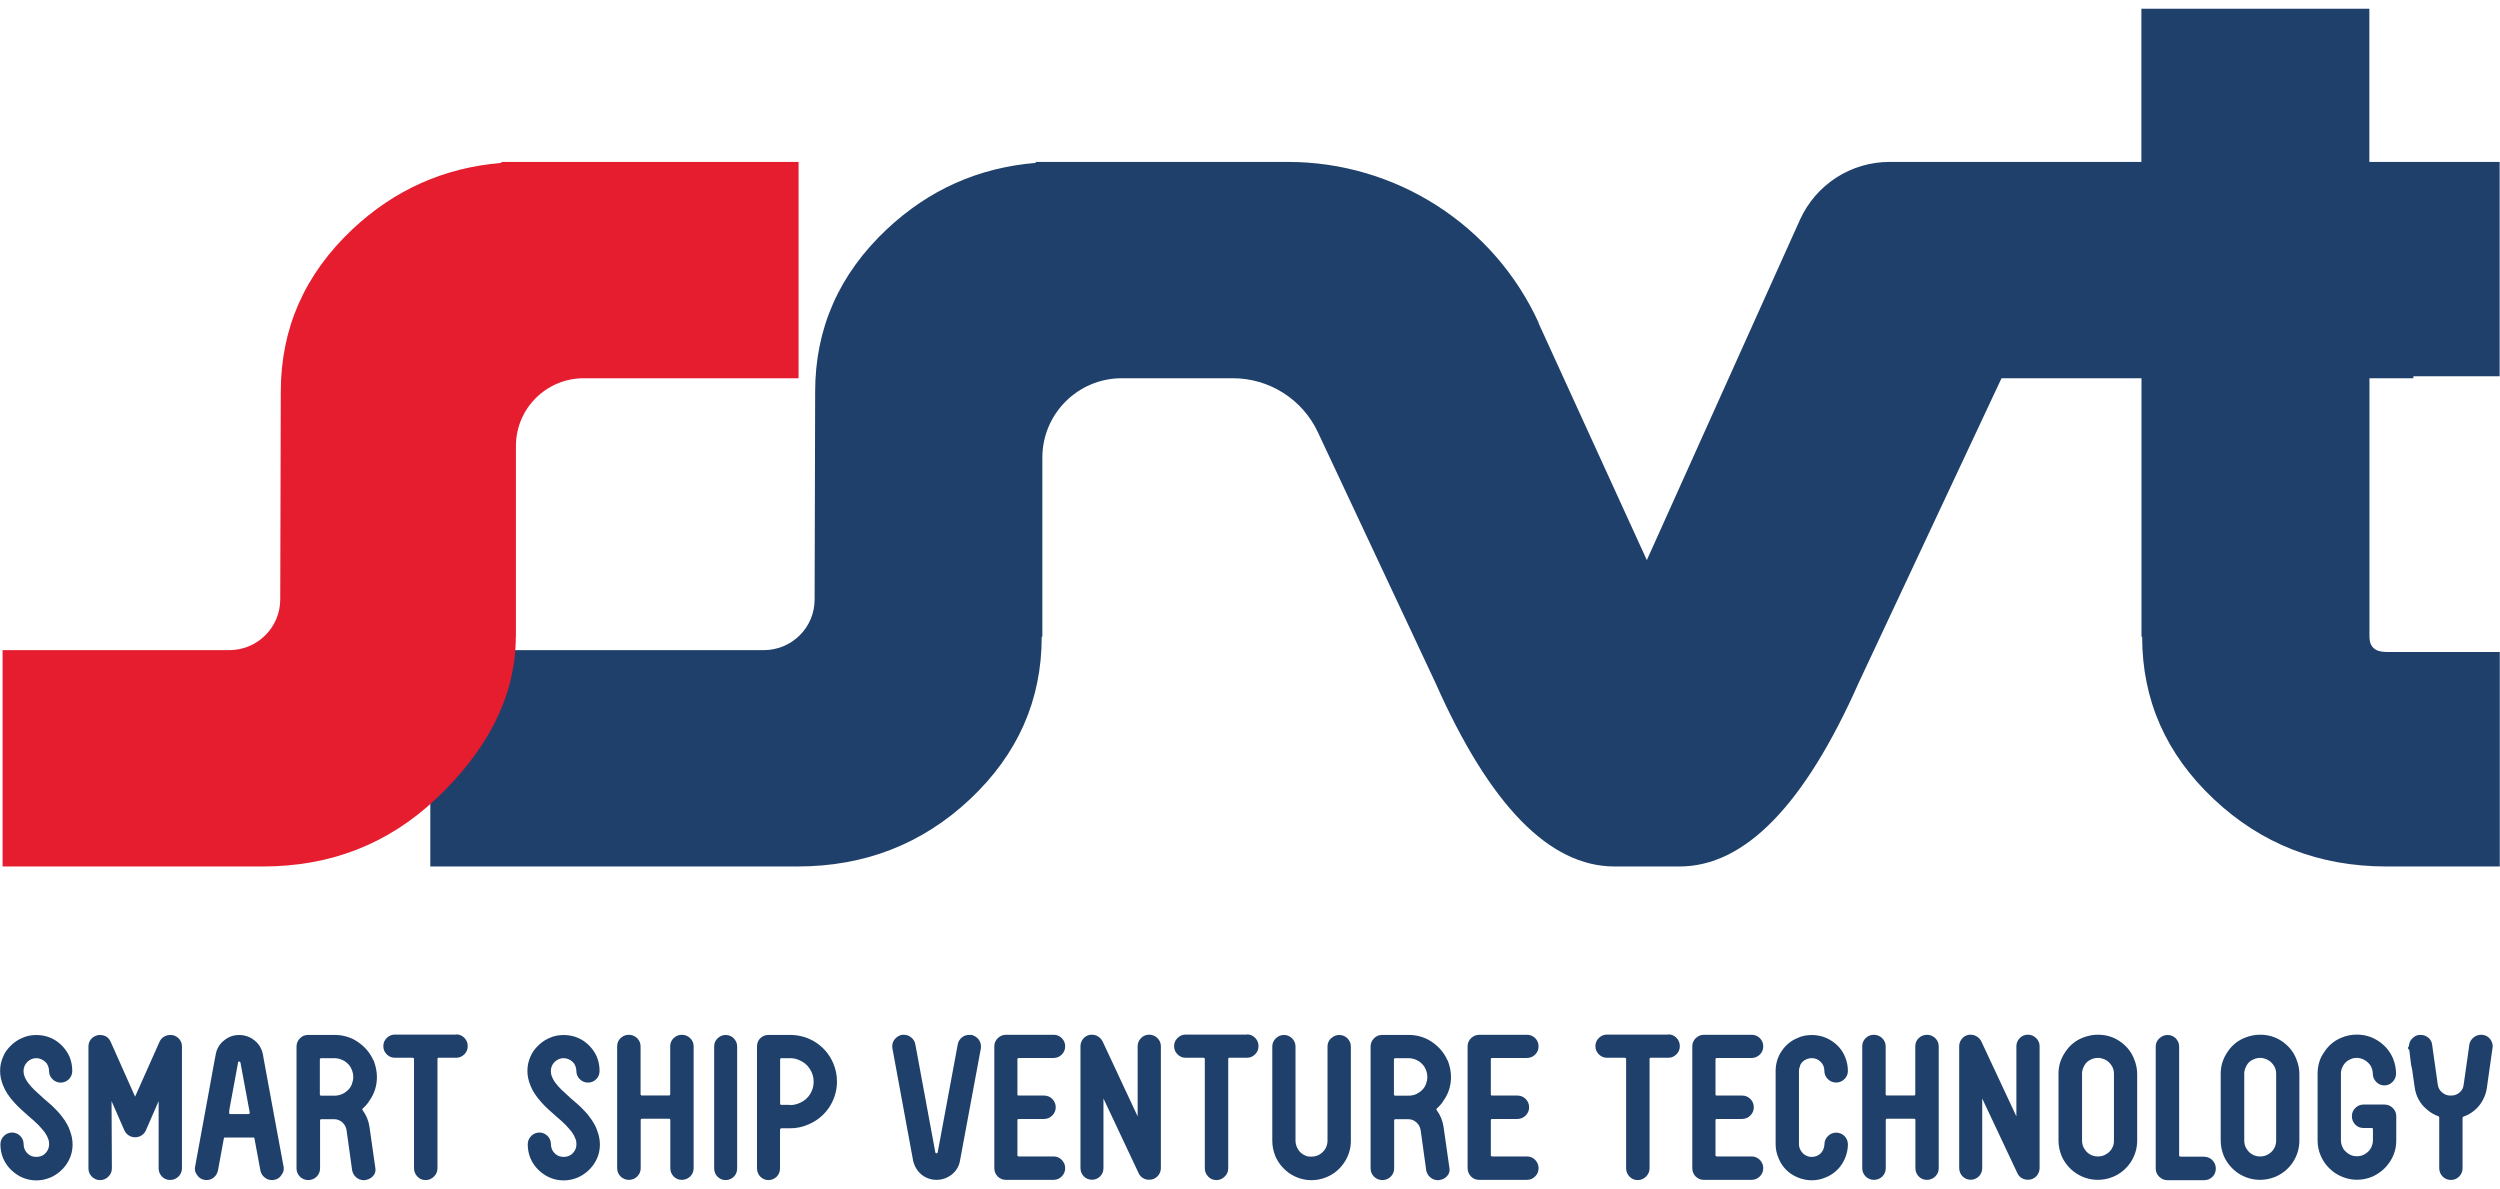 <svg width="143" height="68" viewBox="0 0 143 68" fill="none" xmlns="http://www.w3.org/2000/svg">
<g clip-path="url(#clip0_9785_105474)">
<path d="M3.717 64.104C3.643 63.999 3.562 63.894 3.481 63.782C3.395 63.677 3.289 63.559 3.171 63.441C3.059 63.324 2.941 63.212 2.824 63.113L2.513 62.846C2.296 62.654 2.116 62.487 1.967 62.345C1.831 62.208 1.713 62.084 1.626 61.961C1.52 61.824 1.452 61.7 1.408 61.576C1.365 61.483 1.346 61.378 1.346 61.26C1.346 61.161 1.365 61.068 1.402 60.981C1.458 60.851 1.545 60.746 1.663 60.659C1.88 60.511 2.128 60.492 2.352 60.585C2.488 60.641 2.594 60.727 2.681 60.839C2.761 60.975 2.805 61.112 2.805 61.26C2.805 61.44 2.873 61.601 3.004 61.731C3.264 61.991 3.68 61.991 3.941 61.731C4.071 61.601 4.133 61.44 4.133 61.26C4.133 60.975 4.083 60.703 3.978 60.449C3.81 60.077 3.556 59.773 3.233 59.55C2.892 59.321 2.507 59.203 2.073 59.203C1.781 59.203 1.508 59.259 1.272 59.37C0.918 59.519 0.614 59.767 0.36 60.108C0.248 60.275 0.161 60.461 0.099 60.653C0.037 60.845 0.006 61.05 0.006 61.26C0.006 61.527 0.062 61.799 0.173 62.078C0.298 62.407 0.515 62.735 0.806 63.051C0.937 63.2 1.073 63.342 1.222 63.472C1.365 63.596 1.508 63.726 1.651 63.856C1.874 64.042 2.06 64.21 2.197 64.352C2.333 64.495 2.451 64.631 2.544 64.749C2.637 64.879 2.706 65.003 2.749 65.127C2.792 65.22 2.811 65.325 2.811 65.443C2.811 65.542 2.792 65.641 2.755 65.734C2.699 65.858 2.613 65.969 2.495 66.056C2.29 66.192 2.017 66.205 1.793 66.124C1.669 66.069 1.564 65.982 1.477 65.864C1.39 65.728 1.353 65.598 1.353 65.455C1.353 65.269 1.284 65.108 1.16 64.978C0.9 64.718 0.49 64.712 0.223 64.978C0.093 65.108 0.024 65.269 0.024 65.455C0.024 65.734 0.074 66 0.18 66.254C0.341 66.626 0.595 66.93 0.931 67.159C1.278 67.401 1.669 67.519 2.091 67.519C2.352 67.519 2.625 67.463 2.892 67.351C3.264 67.184 3.568 66.93 3.792 66.608C4.034 66.261 4.152 65.876 4.152 65.461C4.152 65.195 4.096 64.922 3.99 64.65C3.934 64.482 3.848 64.309 3.723 64.123L3.717 64.104Z" fill="#1F406B"/>
<path d="M9.881 59.215C9.844 59.203 9.794 59.203 9.732 59.203C9.608 59.203 9.484 59.234 9.378 59.302C9.26 59.37 9.18 59.47 9.124 59.593L7.727 62.729L6.331 59.593C6.219 59.339 6.008 59.203 5.723 59.203C5.654 59.203 5.605 59.203 5.58 59.215C5.431 59.253 5.301 59.327 5.208 59.439C5.108 59.556 5.059 59.699 5.059 59.86V66.831C5.059 67.017 5.127 67.178 5.257 67.308C5.518 67.568 5.934 67.568 6.194 67.308C6.331 67.178 6.399 67.017 6.399 66.831L6.381 62.983L7.119 64.668C7.175 64.786 7.262 64.879 7.367 64.947C7.591 65.09 7.876 65.083 8.093 64.947C8.205 64.879 8.286 64.78 8.342 64.662L9.074 62.983V66.825C9.074 67.01 9.142 67.171 9.266 67.302C9.397 67.432 9.552 67.494 9.732 67.494C9.912 67.494 10.067 67.432 10.204 67.302C10.34 67.171 10.408 67.01 10.408 66.825V59.854C10.408 59.693 10.353 59.55 10.253 59.432C10.154 59.321 10.024 59.24 9.881 59.209V59.215Z" fill="#1F406B"/>
<path d="M15.634 63.565L15.094 60.628C15.063 60.455 15.044 60.356 15.038 60.306C14.97 59.978 14.808 59.711 14.56 59.513C14.306 59.309 14.014 59.203 13.679 59.203C13.344 59.203 13.064 59.309 12.816 59.513C12.562 59.711 12.4 59.984 12.344 60.294C12.344 60.306 12.332 60.337 12.276 60.641L12.139 61.39C12.084 61.694 12.022 62.035 11.953 62.413L11.165 66.707C11.153 66.756 11.146 66.806 11.146 66.849C11.146 66.979 11.19 67.097 11.264 67.196C11.37 67.364 11.513 67.457 11.674 67.481C11.711 67.494 11.755 67.5 11.811 67.5C11.972 67.5 12.115 67.45 12.239 67.345C12.357 67.24 12.437 67.109 12.468 66.948L12.804 65.121C12.81 65.083 12.822 65.065 12.884 65.065H14.486C14.548 65.065 14.548 65.083 14.554 65.114L14.895 66.955C14.932 67.116 15.007 67.246 15.131 67.345C15.255 67.45 15.398 67.5 15.559 67.5C15.621 67.5 15.665 67.5 15.677 67.487C15.857 67.463 16.006 67.364 16.099 67.209C16.186 67.103 16.23 66.979 16.23 66.862C16.23 66.806 16.23 66.756 16.217 66.713C16 65.548 15.801 64.495 15.634 63.565V63.565ZM13.61 60.777C13.623 60.727 13.635 60.721 13.679 60.721C13.722 60.721 13.741 60.727 13.753 60.777L14.287 63.652C14.287 63.652 14.281 63.683 14.268 63.702C14.256 63.714 14.243 63.726 14.212 63.726H13.17C13.17 63.726 13.133 63.726 13.133 63.72C13.12 63.695 13.108 63.677 13.108 63.658C13.108 63.578 13.114 63.491 13.133 63.398L13.617 60.783L13.61 60.777Z" fill="#1F406B"/>
<path d="M21.361 60.66C21.175 60.232 20.877 59.879 20.48 59.606C20.083 59.334 19.63 59.197 19.133 59.197H17.631C17.445 59.197 17.284 59.259 17.16 59.389C17.029 59.52 16.961 59.674 16.961 59.86V66.831C16.961 67.017 17.029 67.178 17.16 67.308C17.414 67.562 17.842 67.568 18.109 67.308C18.239 67.178 18.308 67.017 18.308 66.831V64.092C18.308 64.055 18.32 64.043 18.326 64.037C18.339 64.03 18.351 64.018 18.382 64.018H19.108C19.288 64.018 19.437 64.074 19.58 64.198C19.71 64.315 19.791 64.458 19.822 64.638L20.101 66.645C20.126 66.806 20.139 66.899 20.139 66.93C20.17 67.097 20.25 67.234 20.374 67.345C20.498 67.451 20.648 67.506 20.809 67.506C20.852 67.506 20.89 67.506 20.914 67.494C21.082 67.469 21.225 67.395 21.336 67.271C21.43 67.166 21.479 67.048 21.479 66.918C21.479 66.887 21.479 66.856 21.473 66.831L21.132 64.445C21.082 64.105 20.952 63.782 20.734 63.491C20.734 63.491 20.722 63.479 20.728 63.454C20.728 63.429 20.741 63.411 20.753 63.398C20.828 63.336 20.896 63.268 20.964 63.188C21.032 63.113 21.094 63.026 21.138 62.946C21.417 62.556 21.56 62.103 21.56 61.601C21.56 61.44 21.541 61.279 21.51 61.124C21.479 60.969 21.43 60.815 21.374 60.66H21.361ZM20.207 61.595C20.207 61.738 20.176 61.88 20.126 62.023C20.046 62.221 19.915 62.37 19.729 62.494C19.555 62.611 19.357 62.673 19.133 62.673H18.37C18.37 62.673 18.326 62.661 18.314 62.655C18.295 62.636 18.295 62.624 18.295 62.611V60.598C18.295 60.598 18.302 60.554 18.314 60.548C18.32 60.542 18.339 60.529 18.37 60.529H19.133C19.276 60.529 19.419 60.56 19.555 60.616C19.748 60.697 19.903 60.827 20.027 61C20.145 61.193 20.207 61.397 20.207 61.601V61.595Z" fill="#1F406B"/>
<path d="M26.096 59.178H22.584C22.404 59.178 22.248 59.247 22.118 59.377C21.988 59.507 21.926 59.662 21.926 59.841C21.926 60.021 21.994 60.182 22.118 60.306C22.248 60.436 22.404 60.504 22.584 60.504H23.608C23.608 60.504 23.651 60.517 23.664 60.523C23.676 60.535 23.682 60.548 23.682 60.579V66.831C23.682 67.01 23.75 67.165 23.875 67.302C24.005 67.438 24.16 67.5 24.346 67.5C24.532 67.5 24.688 67.432 24.818 67.302C24.954 67.172 25.023 67.01 25.023 66.831V60.579C25.023 60.548 25.035 60.529 25.041 60.517C25.041 60.517 25.054 60.504 25.085 60.504H26.096C26.276 60.504 26.432 60.436 26.562 60.306C26.692 60.176 26.754 60.021 26.754 59.835C26.754 59.649 26.686 59.494 26.562 59.364C26.432 59.234 26.276 59.166 26.096 59.166V59.178Z" fill="#1F406B"/>
<path d="M33.879 64.104C33.805 63.999 33.724 63.894 33.644 63.782C33.557 63.677 33.451 63.559 33.333 63.441C33.221 63.324 33.104 63.212 32.986 63.113L32.675 62.846C32.458 62.654 32.278 62.487 32.129 62.345C31.993 62.208 31.875 62.084 31.788 61.961C31.682 61.824 31.614 61.7 31.571 61.576C31.527 61.483 31.509 61.378 31.509 61.26C31.509 61.161 31.527 61.068 31.564 60.981C31.62 60.851 31.707 60.746 31.825 60.659C32.042 60.511 32.291 60.492 32.514 60.585C32.651 60.641 32.756 60.727 32.843 60.839C32.924 60.975 32.967 61.112 32.967 61.26C32.967 61.44 33.035 61.601 33.166 61.731C33.426 61.991 33.842 61.991 34.103 61.731C34.233 61.601 34.295 61.44 34.295 61.26C34.295 60.975 34.245 60.703 34.14 60.449C33.972 60.077 33.718 59.773 33.395 59.55C33.054 59.321 32.669 59.203 32.235 59.203C31.943 59.203 31.67 59.259 31.434 59.37C31.08 59.519 30.776 59.767 30.522 60.108C30.41 60.275 30.323 60.461 30.261 60.653C30.199 60.845 30.168 61.05 30.168 61.26C30.168 61.527 30.224 61.799 30.335 62.078C30.46 62.407 30.677 62.735 30.969 63.051C31.099 63.2 31.235 63.342 31.384 63.472C31.527 63.596 31.67 63.726 31.813 63.856C32.036 64.042 32.222 64.21 32.359 64.352C32.495 64.495 32.613 64.631 32.706 64.749C32.8 64.879 32.868 65.003 32.911 65.127C32.955 65.22 32.973 65.325 32.973 65.443C32.973 65.542 32.955 65.641 32.917 65.734C32.861 65.858 32.775 65.969 32.657 66.056C32.452 66.192 32.185 66.205 31.955 66.124C31.831 66.069 31.726 65.982 31.639 65.864C31.552 65.728 31.515 65.598 31.515 65.455C31.515 65.269 31.447 65.108 31.322 64.978C31.062 64.718 30.652 64.712 30.385 64.978C30.255 65.108 30.187 65.269 30.187 65.455C30.187 65.734 30.236 66 30.342 66.254C30.503 66.626 30.758 66.93 31.093 67.159C31.44 67.401 31.831 67.519 32.253 67.519C32.514 67.519 32.787 67.463 33.054 67.351C33.426 67.184 33.73 66.93 33.954 66.608C34.196 66.261 34.314 65.876 34.314 65.461C34.314 65.195 34.258 64.922 34.152 64.65C34.097 64.482 34.01 64.309 33.886 64.123L33.879 64.104Z" fill="#1F406B"/>
<path d="M38.528 59.383C38.398 59.513 38.336 59.668 38.336 59.848V62.587C38.336 62.624 38.323 62.636 38.317 62.642C38.298 62.661 38.286 62.661 38.274 62.661H36.703C36.703 62.661 36.679 62.661 36.66 62.642C36.648 62.63 36.641 62.618 36.641 62.587V59.848C36.641 59.668 36.573 59.513 36.443 59.383C36.176 59.123 35.754 59.129 35.493 59.383C35.363 59.513 35.301 59.668 35.301 59.848V66.819C35.301 67.005 35.369 67.166 35.499 67.296C35.754 67.55 36.182 67.556 36.449 67.296C36.579 67.166 36.648 67.005 36.648 66.819V64.068C36.648 64.031 36.66 64.018 36.666 64.012C36.679 63.999 36.691 63.993 36.71 63.993H38.28C38.28 63.993 38.305 63.993 38.323 64.012C38.336 64.024 38.342 64.037 38.342 64.068V66.819C38.342 67.005 38.41 67.166 38.534 67.296C38.665 67.426 38.82 67.488 39 67.488C39.18 67.488 39.347 67.42 39.478 67.296C39.608 67.166 39.676 67.005 39.676 66.819V59.848C39.676 59.668 39.608 59.507 39.478 59.383C39.223 59.129 38.795 59.123 38.528 59.383Z" fill="#1F406B"/>
<path d="M41.042 59.395C40.912 59.526 40.85 59.68 40.85 59.86V66.831C40.85 67.017 40.918 67.178 41.042 67.308C41.172 67.438 41.328 67.5 41.508 67.5C41.688 67.5 41.843 67.432 41.973 67.308C42.103 67.178 42.165 67.017 42.165 66.831V59.86C42.165 59.68 42.097 59.526 41.973 59.395C41.718 59.135 41.303 59.135 41.042 59.395Z" fill="#1F406B"/>
<path d="M46.702 59.65C46.249 59.352 45.74 59.197 45.2 59.197H43.965C43.779 59.197 43.617 59.259 43.487 59.389C43.363 59.513 43.301 59.668 43.301 59.86V66.831C43.301 67.017 43.369 67.178 43.493 67.308C43.623 67.438 43.779 67.5 43.959 67.5C44.139 67.5 44.294 67.432 44.424 67.308C44.554 67.178 44.617 67.017 44.617 66.831V64.613C44.617 64.613 44.617 64.582 44.648 64.557C44.66 64.545 44.672 64.538 44.691 64.538H45.188C45.566 64.538 45.92 64.464 46.23 64.322C46.714 64.123 47.111 63.801 47.416 63.361C47.72 62.903 47.875 62.401 47.875 61.862C47.875 61.508 47.807 61.161 47.664 60.821C47.453 60.331 47.124 59.935 46.689 59.643L46.702 59.65ZM45.194 63.2H44.697C44.666 63.2 44.648 63.188 44.641 63.181C44.629 63.169 44.623 63.157 44.623 63.144V60.598C44.623 60.598 44.629 60.554 44.641 60.548C44.654 60.536 44.666 60.529 44.697 60.529H45.218C45.392 60.529 45.56 60.567 45.721 60.641C45.969 60.746 46.168 60.907 46.311 61.124C46.466 61.354 46.541 61.608 46.541 61.868C46.541 62.06 46.503 62.24 46.435 62.395C46.336 62.636 46.181 62.828 45.951 62.977C45.715 63.132 45.454 63.212 45.188 63.212L45.194 63.2Z" fill="#1F406B"/>
<path d="M55.541 59.197H55.435C55.274 59.197 55.125 59.246 55.007 59.352C54.889 59.457 54.809 59.587 54.784 59.736L53.636 65.914C53.636 65.914 53.623 65.945 53.617 65.951C53.598 65.963 53.586 65.969 53.567 65.969C53.518 65.969 53.511 65.963 53.499 65.907L52.357 59.736C52.332 59.581 52.252 59.451 52.127 59.346C52.003 59.24 51.861 59.191 51.705 59.191H51.581C51.407 59.234 51.265 59.327 51.153 59.476C51.072 59.593 51.035 59.724 51.035 59.866L51.048 59.965C51.048 59.965 51.048 59.971 51.048 59.978L52.227 66.372C52.295 66.688 52.45 66.961 52.699 67.178C52.953 67.382 53.245 67.487 53.567 67.487C53.729 67.487 53.884 67.463 54.039 67.407C54.188 67.351 54.325 67.277 54.449 67.178C54.709 66.961 54.864 66.694 54.914 66.378L56.106 59.965C56.106 59.922 56.112 59.885 56.112 59.854C56.112 59.717 56.069 59.587 55.988 59.47C55.882 59.327 55.74 59.234 55.535 59.185L55.541 59.197Z" fill="#1F406B"/>
<path d="M65.266 59.383C65.135 59.513 65.073 59.668 65.073 59.848V63.857L63.063 59.556C63.001 59.445 62.92 59.352 62.814 59.29C62.709 59.222 62.585 59.185 62.461 59.185C62.398 59.185 62.349 59.185 62.312 59.197C62.163 59.234 62.039 59.309 61.946 59.433C61.852 59.55 61.803 59.693 61.803 59.842V66.812C61.803 66.998 61.871 67.159 61.995 67.289C62.256 67.55 62.672 67.543 62.926 67.289C63.056 67.159 63.118 66.998 63.118 66.812V62.834L65.123 67.091C65.179 67.215 65.26 67.314 65.371 67.382C65.483 67.451 65.601 67.481 65.731 67.481C65.75 67.481 65.775 67.481 65.806 67.475C65.824 67.475 65.837 67.475 65.88 67.469C66.035 67.432 66.16 67.351 66.259 67.228C66.352 67.103 66.402 66.961 66.402 66.812V59.842C66.402 59.662 66.333 59.507 66.203 59.377C65.936 59.117 65.526 59.117 65.266 59.377V59.383Z" fill="#1F406B"/>
<path d="M71.335 59.178H67.816C67.636 59.178 67.481 59.247 67.351 59.377C67.22 59.507 67.158 59.662 67.158 59.841C67.158 60.021 67.227 60.182 67.351 60.306C67.481 60.436 67.636 60.504 67.816 60.504H68.84C68.84 60.504 68.884 60.517 68.896 60.523C68.908 60.535 68.915 60.548 68.915 60.579V66.831C68.915 67.01 68.983 67.165 69.107 67.302C69.237 67.438 69.392 67.5 69.579 67.5C69.765 67.5 69.92 67.432 70.05 67.302C70.187 67.172 70.255 67.01 70.255 66.831V60.579C70.255 60.548 70.268 60.529 70.274 60.517C70.274 60.517 70.286 60.504 70.317 60.504H71.329C71.509 60.504 71.664 60.436 71.794 60.306C71.925 60.176 71.987 60.021 71.987 59.835C71.987 59.649 71.918 59.494 71.794 59.364C71.664 59.234 71.509 59.166 71.329 59.166L71.335 59.178Z" fill="#1F406B"/>
<path d="M76.133 59.389C76.003 59.519 75.934 59.674 75.934 59.854V65.251C75.934 65.369 75.91 65.486 75.86 65.61C75.785 65.778 75.68 65.901 75.525 66.007C75.326 66.143 75.09 66.186 74.83 66.149C74.774 66.143 74.718 66.124 74.668 66.1C74.495 66.025 74.358 65.914 74.265 65.771C74.159 65.604 74.103 65.43 74.103 65.257V59.86C74.103 59.68 74.035 59.526 73.911 59.395C73.65 59.135 73.235 59.135 72.974 59.395C72.844 59.526 72.775 59.68 72.775 59.86V65.257C72.775 65.561 72.838 65.852 72.949 66.131C73.036 66.335 73.154 66.521 73.29 66.688C73.427 66.85 73.588 66.998 73.768 67.122C74.153 67.376 74.575 67.506 75.016 67.506C75.32 67.506 75.618 67.444 75.891 67.327C76.301 67.153 76.629 66.88 76.878 66.515C77.132 66.143 77.269 65.722 77.269 65.257V59.86C77.269 59.68 77.201 59.526 77.076 59.395C76.816 59.135 76.4 59.135 76.139 59.395L76.133 59.389Z" fill="#1F406B"/>
<path d="M82.799 60.66C82.612 60.232 82.315 59.879 81.917 59.606C81.52 59.334 81.067 59.197 80.571 59.197H79.069C78.882 59.197 78.721 59.259 78.597 59.389C78.467 59.52 78.398 59.674 78.398 59.86V66.831C78.398 67.017 78.467 67.178 78.597 67.308C78.852 67.562 79.28 67.568 79.547 67.308C79.677 67.178 79.745 67.017 79.745 66.831V64.092C79.745 64.055 79.758 64.043 79.764 64.037C79.776 64.03 79.789 64.018 79.82 64.018H80.546C80.726 64.018 80.875 64.074 81.017 64.198C81.148 64.315 81.228 64.458 81.26 64.638L81.539 66.645C81.564 66.806 81.576 66.899 81.576 66.93C81.607 67.097 81.688 67.234 81.812 67.345C81.936 67.451 82.085 67.506 82.246 67.506C82.29 67.506 82.327 67.506 82.352 67.494C82.519 67.469 82.662 67.395 82.774 67.271C82.867 67.166 82.917 67.048 82.917 66.918C82.917 66.887 82.917 66.856 82.91 66.831L82.569 64.445C82.519 64.105 82.389 63.782 82.172 63.491C82.172 63.491 82.159 63.479 82.166 63.454C82.166 63.429 82.178 63.411 82.191 63.398C82.265 63.336 82.333 63.268 82.401 63.188C82.47 63.113 82.532 63.026 82.575 62.946C82.855 62.556 82.997 62.103 82.997 61.601C82.997 61.44 82.979 61.279 82.948 61.124C82.917 60.969 82.867 60.815 82.811 60.66H82.799ZM81.644 61.595C81.644 61.738 81.613 61.88 81.564 62.023C81.483 62.221 81.353 62.37 81.166 62.494C80.993 62.611 80.8 62.673 80.571 62.673H79.807C79.807 62.673 79.764 62.661 79.751 62.655C79.733 62.636 79.733 62.624 79.733 62.611V60.598C79.733 60.598 79.739 60.554 79.751 60.548C79.758 60.542 79.776 60.529 79.807 60.529H80.571C80.713 60.529 80.856 60.56 80.993 60.616C81.185 60.697 81.34 60.827 81.464 61C81.582 61.193 81.644 61.397 81.644 61.601V61.595Z" fill="#1F406B"/>
<path d="M85.288 60.535C85.288 60.535 85.313 60.516 85.344 60.516H87.342C87.522 60.516 87.683 60.448 87.814 60.318C87.944 60.188 88.006 60.027 88.006 59.847C88.006 59.667 87.938 59.506 87.814 59.383C87.683 59.252 87.528 59.19 87.348 59.19H84.611C84.431 59.19 84.276 59.259 84.146 59.383C84.016 59.513 83.947 59.667 83.947 59.847V66.818C83.947 67.004 84.016 67.165 84.14 67.295C84.27 67.425 84.425 67.487 84.605 67.487H87.342C87.522 67.487 87.677 67.419 87.808 67.295C87.938 67.165 88.006 67.004 88.006 66.818C88.006 66.632 87.938 66.483 87.814 66.347C87.683 66.217 87.528 66.149 87.348 66.149H85.35C85.35 66.149 85.306 66.136 85.294 66.13C85.275 66.112 85.275 66.099 85.275 66.087V64.079C85.275 64.042 85.288 64.03 85.294 64.023C85.306 64.011 85.319 64.005 85.35 64.005H86.796C86.976 64.005 87.137 63.937 87.268 63.807C87.398 63.676 87.466 63.515 87.466 63.336C87.466 63.156 87.398 62.989 87.268 62.859C87.137 62.728 86.976 62.666 86.796 62.666H85.35C85.313 62.666 85.3 62.654 85.288 62.648C85.288 62.648 85.275 62.636 85.275 62.605V60.591C85.275 60.591 85.282 60.547 85.294 60.541L85.288 60.535Z" fill="#1F406B"/>
<path d="M95.428 59.178H91.916C91.736 59.178 91.581 59.247 91.45 59.377C91.32 59.507 91.258 59.662 91.258 59.841C91.258 60.021 91.326 60.182 91.45 60.306C91.581 60.436 91.736 60.504 91.916 60.504H92.94C92.94 60.504 92.983 60.517 92.996 60.523C93.008 60.535 93.014 60.548 93.014 60.579V66.831C93.014 67.01 93.082 67.165 93.207 67.302C93.337 67.438 93.492 67.5 93.678 67.5C93.865 67.5 94.02 67.432 94.15 67.302C94.287 67.172 94.355 67.01 94.355 66.831V60.579C94.355 60.548 94.367 60.529 94.373 60.517C94.373 60.517 94.386 60.504 94.417 60.504H95.428C95.608 60.504 95.764 60.436 95.894 60.306C96.024 60.176 96.086 60.021 96.086 59.835C96.086 59.649 96.018 59.494 95.894 59.364C95.764 59.234 95.608 59.166 95.428 59.166V59.178Z" fill="#1F406B"/>
<path d="M98.139 60.535C98.139 60.535 98.164 60.516 98.195 60.516H100.194C100.374 60.516 100.535 60.448 100.665 60.318C100.796 60.188 100.858 60.027 100.858 59.847C100.858 59.667 100.789 59.506 100.665 59.383C100.535 59.252 100.38 59.19 100.2 59.19H97.463C97.283 59.19 97.128 59.259 96.997 59.383C96.867 59.513 96.799 59.667 96.799 59.847V66.818C96.799 67.004 96.867 67.165 96.991 67.295C97.122 67.425 97.277 67.487 97.457 67.487H100.194C100.374 67.487 100.529 67.419 100.659 67.295C100.79 67.165 100.858 67.004 100.858 66.818C100.858 66.632 100.789 66.483 100.665 66.347C100.535 66.217 100.38 66.149 100.2 66.149H98.201C98.201 66.149 98.158 66.136 98.146 66.13C98.127 66.112 98.127 66.099 98.127 66.087V64.079C98.127 64.042 98.139 64.03 98.146 64.023C98.158 64.011 98.17 64.005 98.201 64.005H99.647C99.828 64.005 99.989 63.937 100.119 63.807C100.25 63.676 100.318 63.515 100.318 63.336C100.318 63.156 100.25 62.989 100.119 62.859C99.989 62.728 99.828 62.666 99.647 62.666H98.201C98.164 62.666 98.152 62.654 98.139 62.648C98.139 62.648 98.127 62.636 98.127 62.605V60.591C98.127 60.591 98.133 60.547 98.146 60.541L98.139 60.535Z" fill="#1F406B"/>
<path d="M102.957 60.969C103 60.839 103.087 60.734 103.217 60.647C103.447 60.511 103.689 60.492 103.906 60.579C104.037 60.635 104.142 60.721 104.229 60.839C104.31 60.957 104.353 61.093 104.353 61.254C104.353 61.434 104.421 61.595 104.552 61.725C104.806 61.985 105.241 61.991 105.501 61.725C105.632 61.595 105.7 61.44 105.7 61.26C105.7 60.994 105.65 60.721 105.538 60.455C105.383 60.077 105.129 59.773 104.787 59.55C104.446 59.321 104.055 59.203 103.633 59.203C103.335 59.203 103.062 59.259 102.826 59.37C102.448 59.525 102.144 59.773 101.92 60.108C101.684 60.449 101.566 60.833 101.566 61.267V65.455C101.566 65.728 101.622 65.994 101.734 66.248C101.889 66.632 102.137 66.942 102.479 67.165C102.845 67.395 103.236 67.512 103.639 67.512C103.912 67.512 104.179 67.457 104.434 67.345C104.819 67.19 105.129 66.936 105.352 66.595C105.464 66.422 105.551 66.242 105.607 66.05C105.669 65.858 105.7 65.653 105.7 65.455C105.7 65.275 105.632 65.121 105.507 64.984C105.241 64.718 104.812 64.724 104.558 64.984C104.428 65.114 104.359 65.275 104.359 65.449C104.359 65.542 104.334 65.641 104.297 65.734C104.235 65.883 104.148 65.988 104.037 66.056C103.832 66.192 103.546 66.211 103.348 66.118C103.217 66.062 103.112 65.976 103.031 65.852C102.944 65.728 102.901 65.598 102.901 65.449V61.26C102.901 61.161 102.919 61.068 102.969 60.975L102.957 60.969Z" fill="#1F406B"/>
<path d="M109.747 59.383C109.616 59.513 109.554 59.668 109.554 59.848V62.587C109.554 62.624 109.542 62.636 109.536 62.642C109.517 62.661 109.505 62.661 109.492 62.661H107.922C107.922 62.661 107.897 62.661 107.879 62.642C107.866 62.63 107.86 62.618 107.86 62.587V59.848C107.86 59.668 107.792 59.513 107.661 59.383C107.395 59.123 106.966 59.129 106.712 59.383C106.582 59.513 106.52 59.668 106.52 59.848V66.819C106.52 67.005 106.588 67.166 106.718 67.296C106.973 67.55 107.401 67.556 107.668 67.296C107.798 67.166 107.866 67.005 107.866 66.819V64.068C107.866 64.031 107.879 64.018 107.885 64.012C107.897 63.999 107.91 63.993 107.928 63.993H109.499C109.499 63.993 109.523 63.993 109.542 64.012C109.554 64.024 109.561 64.037 109.561 64.068V66.819C109.561 67.005 109.629 67.166 109.753 67.296C109.883 67.426 110.039 67.488 110.218 67.488C110.398 67.488 110.566 67.42 110.696 67.296C110.827 67.166 110.895 67.005 110.895 66.819V59.848C110.895 59.668 110.827 59.507 110.696 59.383C110.442 59.129 110.014 59.123 109.747 59.383Z" fill="#1F406B"/>
<path d="M115.53 59.383C115.399 59.513 115.337 59.668 115.337 59.848V63.857L113.326 59.556C113.264 59.445 113.184 59.352 113.078 59.29C112.973 59.222 112.848 59.185 112.724 59.185C112.662 59.185 112.613 59.185 112.575 59.197C112.426 59.234 112.302 59.309 112.209 59.433C112.116 59.55 112.066 59.693 112.066 59.842V66.812C112.066 66.998 112.135 67.159 112.259 67.289C112.519 67.55 112.935 67.543 113.19 67.289C113.32 67.159 113.382 66.998 113.382 66.812V62.834L115.387 67.091C115.443 67.215 115.523 67.314 115.635 67.382C115.747 67.451 115.865 67.481 115.995 67.481C116.014 67.481 116.038 67.481 116.069 67.475C116.088 67.475 116.101 67.475 116.144 67.469C116.299 67.432 116.423 67.351 116.523 67.228C116.616 67.103 116.665 66.961 116.665 66.812V59.842C116.665 59.662 116.597 59.507 116.467 59.377C116.2 59.117 115.79 59.117 115.53 59.377V59.383Z" fill="#1F406B"/>
<path d="M121.265 59.569C120.893 59.315 120.471 59.185 120.005 59.185C119.701 59.185 119.409 59.246 119.13 59.358C118.72 59.519 118.385 59.792 118.137 60.17C118.013 60.349 117.914 60.548 117.845 60.758C117.777 60.975 117.746 61.192 117.746 61.415V65.238C117.746 65.542 117.808 65.833 117.92 66.112C118.007 66.316 118.125 66.502 118.261 66.67C118.398 66.831 118.559 66.979 118.739 67.103C119.124 67.357 119.546 67.487 119.999 67.487C120.297 67.487 120.595 67.426 120.868 67.314C121.073 67.227 121.259 67.116 121.426 66.979C121.594 66.837 121.737 66.682 121.861 66.502C122.115 66.118 122.246 65.697 122.246 65.245V61.421C122.246 61.136 122.184 60.839 122.059 60.548C121.898 60.145 121.625 59.817 121.259 59.569H121.265ZM120.918 61.421V65.245C120.918 65.375 120.899 65.492 120.849 65.598C120.775 65.765 120.669 65.895 120.514 65.994C120.365 66.1 120.198 66.149 120.005 66.149C119.875 66.149 119.751 66.124 119.645 66.081C119.478 66.007 119.347 65.901 119.248 65.746C119.143 65.598 119.093 65.43 119.093 65.238V61.415C119.093 61.359 119.093 61.297 119.111 61.236C119.124 61.174 119.143 61.124 119.167 61.068C119.236 60.895 119.341 60.758 119.484 60.666C119.658 60.56 119.831 60.511 120.005 60.511C120.117 60.511 120.235 60.535 120.359 60.585C120.527 60.659 120.657 60.765 120.762 60.919C120.868 61.062 120.918 61.223 120.918 61.415V61.421Z" fill="#1F406B"/>
<path d="M126.087 66.162H124.722C124.722 66.162 124.678 66.149 124.666 66.143C124.647 66.124 124.647 66.112 124.647 66.1V59.86C124.647 59.68 124.579 59.526 124.455 59.395C124.194 59.135 123.785 59.135 123.511 59.395C123.375 59.526 123.307 59.68 123.307 59.866V66.837C123.307 67.023 123.375 67.184 123.511 67.314C123.648 67.444 123.803 67.506 123.983 67.506H126.087C126.267 67.506 126.422 67.438 126.553 67.314C126.683 67.184 126.745 67.023 126.745 66.837C126.745 66.651 126.677 66.502 126.553 66.366C126.422 66.236 126.267 66.168 126.087 66.168V66.162Z" fill="#1F406B"/>
<path d="M130.543 59.569C130.171 59.315 129.749 59.185 129.284 59.185C128.979 59.185 128.688 59.246 128.408 59.358C127.999 59.519 127.664 59.792 127.415 60.17C127.291 60.349 127.192 60.548 127.124 60.758C127.055 60.975 127.024 61.192 127.024 61.415V65.238C127.024 65.542 127.086 65.833 127.198 66.112C127.285 66.316 127.403 66.502 127.54 66.67C127.676 66.831 127.837 66.979 128.017 67.103C128.402 67.357 128.824 67.487 129.277 67.487C129.575 67.487 129.873 67.426 130.146 67.314C130.351 67.227 130.537 67.116 130.705 66.979C130.872 66.837 131.015 66.682 131.139 66.502C131.394 66.118 131.524 65.697 131.524 65.245V61.421C131.524 61.136 131.462 60.839 131.338 60.548C131.176 60.145 130.903 59.817 130.537 59.569H130.543ZM130.196 61.421V65.245C130.196 65.375 130.171 65.492 130.128 65.598C130.053 65.765 129.948 65.895 129.792 65.994C129.643 66.1 129.476 66.149 129.284 66.149C129.153 66.149 129.029 66.124 128.924 66.081C128.756 66.007 128.626 65.901 128.526 65.746C128.421 65.598 128.371 65.43 128.371 65.238V61.415C128.371 61.359 128.371 61.297 128.39 61.236C128.402 61.174 128.421 61.124 128.446 61.068C128.514 60.895 128.619 60.758 128.762 60.666C128.936 60.56 129.11 60.511 129.284 60.511C129.395 60.511 129.513 60.535 129.637 60.585C129.805 60.659 129.935 60.765 130.041 60.919C130.146 61.062 130.196 61.223 130.196 61.415V61.421Z" fill="#1F406B"/>
<path d="M133.969 61.075C134.044 60.901 134.149 60.765 134.298 60.666C134.379 60.616 134.459 60.579 134.546 60.548C134.726 60.492 134.943 60.492 135.161 60.585C135.316 60.653 135.452 60.765 135.57 60.914C135.676 61.081 135.725 61.255 135.725 61.416C135.725 61.595 135.794 61.75 135.918 61.886C136.172 62.153 136.594 62.153 136.855 61.886C136.985 61.75 137.054 61.595 137.054 61.416C137.054 61.112 136.992 60.821 136.88 60.542C136.793 60.337 136.681 60.158 136.545 59.99C136.408 59.829 136.247 59.687 136.067 59.563C135.694 59.309 135.272 59.179 134.807 59.179C134.497 59.179 134.205 59.241 133.944 59.352C133.535 59.513 133.199 59.786 132.957 60.164C132.821 60.344 132.722 60.542 132.659 60.759C132.597 60.976 132.566 61.193 132.566 61.416V65.239C132.566 65.542 132.628 65.834 132.746 66.106C132.833 66.311 132.945 66.496 133.088 66.664C133.224 66.825 133.386 66.974 133.566 67.097C133.957 67.352 134.379 67.482 134.826 67.482C135.123 67.482 135.421 67.42 135.701 67.302C136.098 67.122 136.433 66.85 136.675 66.49C136.936 66.118 137.066 65.697 137.066 65.232V63.844C137.066 63.665 136.998 63.51 136.874 63.386C136.743 63.25 136.582 63.181 136.396 63.181H135.185C135.005 63.181 134.85 63.25 134.72 63.38C134.59 63.51 134.528 63.671 134.528 63.851C134.528 64.03 134.596 64.198 134.72 64.328C134.85 64.458 135.005 64.52 135.185 64.52H135.657C135.694 64.52 135.707 64.532 135.713 64.538C135.725 64.551 135.732 64.563 135.732 64.582V65.232C135.732 65.344 135.707 65.462 135.657 65.586C135.583 65.753 135.477 65.883 135.322 65.982C135.173 66.088 135.012 66.137 134.826 66.137C134.683 66.137 134.559 66.112 134.466 66.069C134.31 66.001 134.174 65.889 134.056 65.74C133.95 65.567 133.901 65.4 133.901 65.226V61.403C133.901 61.285 133.926 61.168 133.975 61.056L133.969 61.075Z" fill="#1F406B"/>
<path d="M137.811 60.045C137.848 60.361 137.879 60.659 137.923 60.963C137.947 61.025 137.966 61.117 137.985 61.241L138.121 62.208C138.196 62.716 138.432 63.144 138.823 63.466C139.009 63.633 139.232 63.763 139.474 63.85C139.511 63.869 139.524 63.887 139.524 63.924V66.818C139.524 67.004 139.592 67.165 139.716 67.295C139.84 67.425 140.008 67.493 140.194 67.493C140.38 67.493 140.529 67.425 140.66 67.301C140.79 67.171 140.858 67.01 140.858 66.824V63.943C140.858 63.943 140.858 63.893 140.902 63.875C141.144 63.794 141.367 63.664 141.566 63.491C141.746 63.336 141.895 63.15 142.013 62.933C142.13 62.722 142.211 62.487 142.248 62.233L142.428 60.956C142.472 60.647 142.521 60.312 142.571 59.953C142.577 59.915 142.584 59.878 142.584 59.853C142.584 59.717 142.54 59.581 142.447 59.451C142.342 59.302 142.193 59.215 141.988 59.19H141.913C141.752 59.19 141.603 59.246 141.479 59.352C141.355 59.457 141.274 59.587 141.243 59.761C141.243 59.785 141.231 59.878 141.206 60.045L140.92 62.053C140.902 62.227 140.827 62.369 140.691 62.487C140.548 62.611 140.393 62.666 140.213 62.666H140.157C139.983 62.666 139.834 62.611 139.691 62.487C139.555 62.382 139.474 62.239 139.443 62.053L139.158 60.045C139.133 59.884 139.12 59.791 139.12 59.767C139.102 59.599 139.027 59.463 138.903 59.358C138.779 59.252 138.63 59.197 138.456 59.197H138.357C138.189 59.228 138.047 59.308 137.929 59.457C137.842 59.568 137.798 59.692 137.792 59.835L137.767 59.866C137.73 59.915 137.73 59.983 137.774 60.027C137.78 60.033 137.786 60.039 137.798 60.045H137.811Z" fill="#1F406B"/>
<path d="M58.209 60.535C58.209 60.535 58.234 60.516 58.265 60.516H60.264C60.444 60.516 60.605 60.448 60.735 60.318C60.866 60.188 60.928 60.027 60.928 59.847C60.928 59.667 60.859 59.506 60.735 59.383C60.605 59.252 60.45 59.19 60.27 59.19H57.539C57.359 59.19 57.204 59.259 57.074 59.383C56.943 59.513 56.875 59.667 56.875 59.847V66.818C56.875 67.004 56.943 67.165 57.067 67.295C57.198 67.425 57.353 67.487 57.533 67.487H60.264C60.444 67.487 60.599 67.419 60.729 67.295C60.859 67.165 60.928 67.004 60.928 66.818C60.928 66.632 60.859 66.483 60.735 66.347C60.605 66.217 60.45 66.149 60.27 66.149H58.271C58.271 66.149 58.228 66.136 58.216 66.13C58.197 66.112 58.197 66.099 58.197 66.087V64.079C58.197 64.042 58.209 64.03 58.216 64.023C58.228 64.011 58.24 64.005 58.271 64.005H59.718C59.898 64.005 60.059 63.937 60.189 63.807C60.319 63.676 60.388 63.515 60.388 63.336C60.388 63.156 60.319 62.989 60.189 62.859C60.059 62.728 59.898 62.666 59.718 62.666H58.271C58.234 62.666 58.222 62.654 58.209 62.648C58.209 62.648 58.197 62.636 58.197 62.605V60.591C58.197 60.591 58.203 60.547 58.216 60.541L58.209 60.535Z" fill="#1F406B"/>
<path d="M88.017 18.475C85.454 12.861 79.843 9.261 73.662 9.261H59.245V9.317C55.968 9.59 53.131 10.854 50.723 13.116C47.992 15.687 46.627 18.785 46.627 22.404L46.596 34.294C46.596 35.893 45.293 37.188 43.685 37.188H24.613V49.562H45.615C49.463 49.562 52.759 48.279 55.49 45.708C58.221 43.136 59.586 40.044 59.586 36.42H59.623V26.171C59.623 23.668 61.659 21.635 64.166 21.635H70.522C72.601 21.635 74.5 22.837 75.381 24.721L82.103 39.047C85.206 46.055 88.625 49.562 92.349 49.562H96.073C99.797 49.562 103.216 46.055 106.32 39.047L114.487 21.635H122.493V36.42H122.531C122.531 40.044 123.896 43.136 126.627 45.708C129.357 48.279 132.653 49.562 136.501 49.562H142.987V37.293H136.501C135.855 37.293 135.533 37.002 135.533 36.42V21.635H138.046V21.524H142.98V9.261H135.527V0.5H122.487V9.261H108.088C105.873 9.261 103.868 10.556 102.956 12.576L94.199 32.039L87.999 18.469L88.017 18.475Z" fill="#1F406B"/>
<path d="M29.504 36.42C29.504 40.045 27.655 43.137 24.924 45.708C22.193 48.279 18.898 49.562 15.05 49.562H0.148V37.188H13.12C14.721 37.188 16.024 35.893 16.03 34.295L16.061 22.404C16.061 18.785 17.427 15.687 20.158 13.116C22.566 10.854 25.402 9.59 28.679 9.317V9.262H45.678V21.636H33.389C31.248 21.636 29.511 23.371 29.511 25.508V36.42H29.504Z" fill="#E61C2F"/>
</g>
<defs>
<clipPath id="clip0_9785_105474">
<rect width="143" height="67" fill="white" transform="translate(0 0.5)"/>
</clipPath>
</defs>
</svg>
